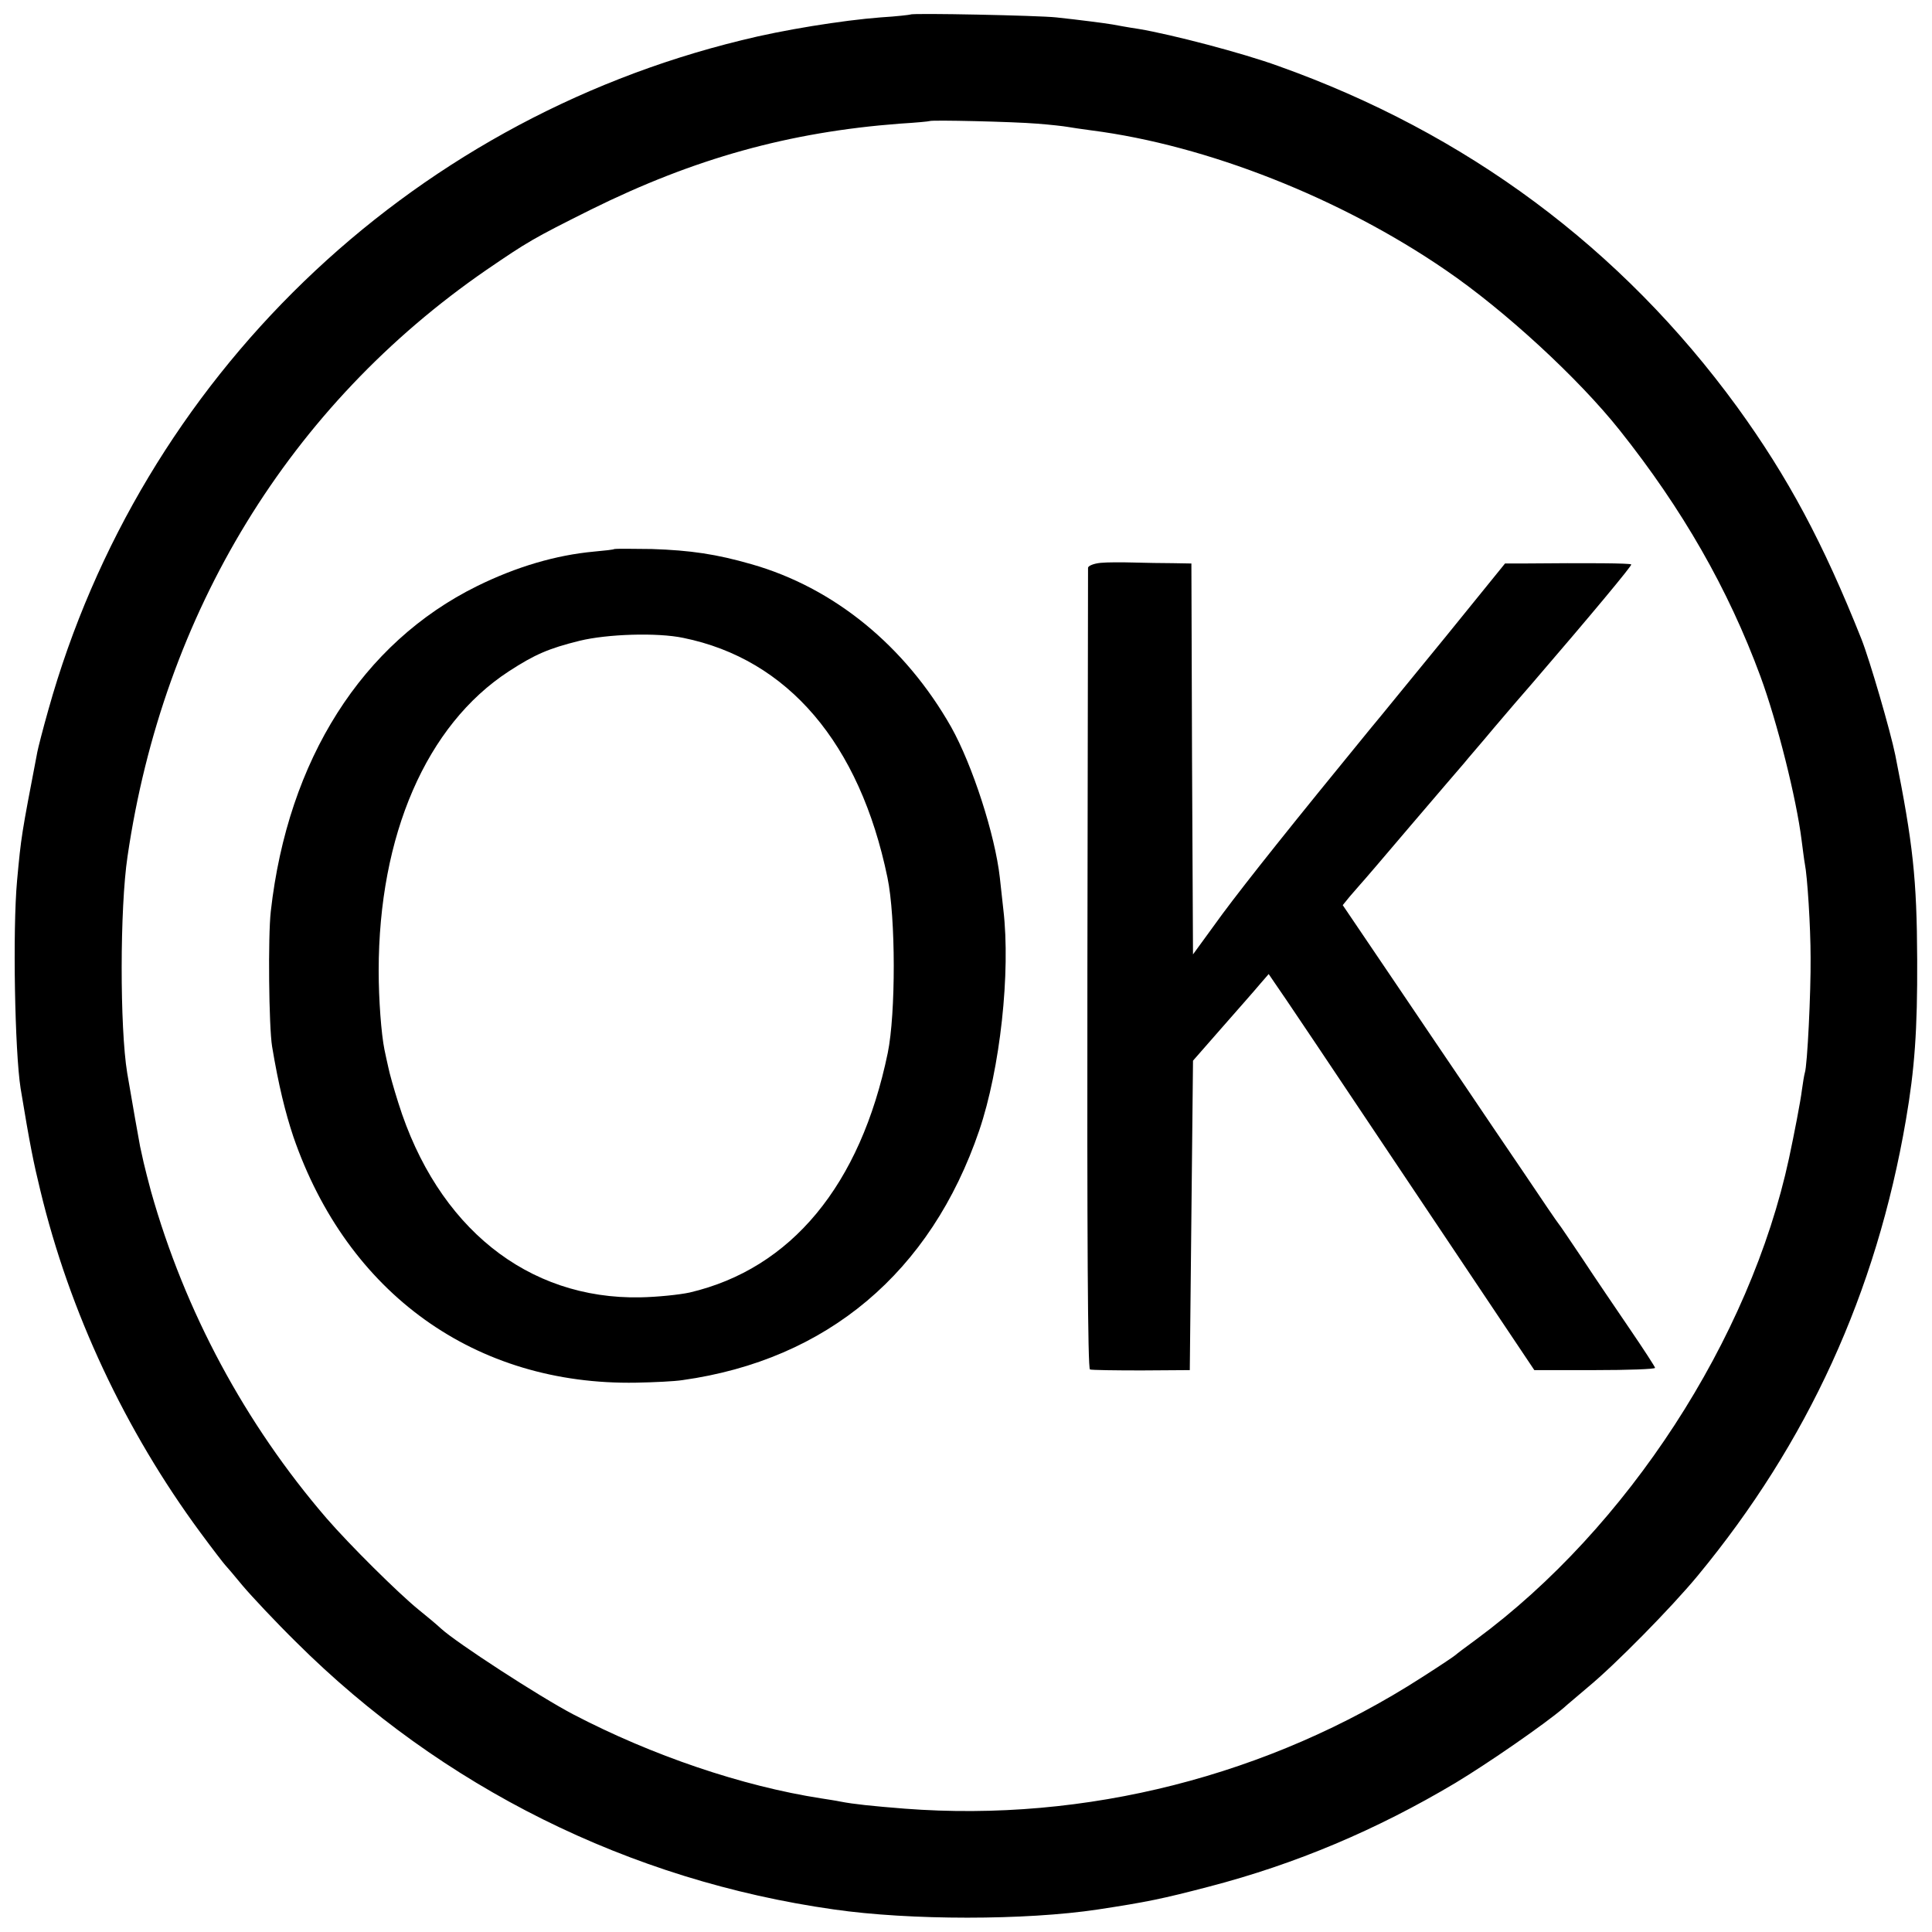 <?xml version="1.0" standalone="no"?>
<!DOCTYPE svg PUBLIC "-//W3C//DTD SVG 20010904//EN"
 "http://www.w3.org/TR/2001/REC-SVG-20010904/DTD/svg10.dtd">
<svg version="1.0" xmlns="http://www.w3.org/2000/svg"
 width="600pt" height="600pt" viewBox="0 0 600 600"
 preserveAspectRatio="xMidYMid meet">
<g transform="translate(0,600) scale(0.1,-0.1)"
fill="#000000" stroke="none">
<path d="M2828 5955 c-2 -1 -43 -6 -93 -9 -118 -9 -305 -39 -432 -71 -1041
-254 -1865 -1050 -2153 -2080 -17 -60 -32 -119 -34 -130 -50 -261 -50 -260
-63 -400 -14 -154 -7 -531 11 -645 29 -176 40 -230 61 -316 91 -379 264 -747
497 -1063 39 -53 74 -98 77 -101 3 -3 28 -32 55 -65 28 -33 102 -112 166 -175
452 -450 1034 -740 1670 -830 236 -34 595 -34 820 0 151 23 200 33 345 71 269
70 520 176 765 322 103 62 279 184 336 233 12 11 46 39 75 64 86 71 259 247
341 346 342 414 555 879 647 1416 27 157 36 279 35 498 -1 251 -13 360 -68
635 -15 74 -79 294 -105 360 -119 299 -228 503 -386 721 -360 494 -841 851
-1425 1059 -113 41 -332 98 -433 115 -34 5 -71 12 -82 14 -24 4 -100 14 -175
22 -56 6 -446 14 -452 9z m392 -339 c41 -3 84 -8 95 -10 11 -2 45 -7 75 -11
358 -46 774 -210 1100 -434 183 -125 412 -336 540 -497 195 -245 337 -493 437
-764 53 -144 112 -381 128 -509 4 -30 8 -63 10 -73 8 -39 18 -196 18 -293 1
-104 -10 -335 -18 -357 -2 -7 -6 -31 -9 -53 -4 -34 -24 -137 -40 -212 -121
-562 -502 -1148 -971 -1494 -33 -24 -62 -46 -65 -49 -3 -3 -49 -34 -104 -69
-475 -306 -1045 -451 -1606 -408 -101 8 -159 14 -200 22 -14 3 -41 7 -60 10
-245 38 -525 133 -770 261 -105 55 -362 222 -410 266 -14 13 -45 39 -70 59
-64 52 -215 202 -286 284 -253 294 -440 642 -545 1015 -13 49 -14 53 -23 90
-3 14 -8 36 -11 50 -4 21 -24 133 -40 228 -23 140 -23 512 1 672 111 759 504
1401 1115 1822 129 88 142 96 324 187 321 159 616 241 960 267 50 3 91 7 92 8
5 4 261 -2 333 -8z"/>
<path d="M1908 4295 c-2 -2 -30 -5 -63 -8 -119 -11 -241 -47 -363 -107 -357
-176 -588 -539 -641 -1010 -9 -78 -6 -359 4 -420 20 -120 41 -205 66 -280 168
-488 566 -773 1065 -764 54 1 119 4 144 8 449 63 771 335 921 775 65 191 98
491 75 686 -3 28 -8 73 -11 100 -15 133 -85 349 -151 467 -143 252 -364 433
-621 506 -108 31 -188 43 -309 47 -62 1 -114 1 -116 0z m214 -276 c325 -66
548 -328 634 -744 26 -124 26 -423 1 -545 -85 -411 -300 -670 -615 -744 -32
-7 -101 -14 -153 -15 -351 -7 -631 218 -752 604 -14 44 -28 94 -31 110 -4 17
-9 41 -12 55 -10 49 -18 156 -18 245 0 421 148 763 404 930 80 52 123 71 220
95 86 21 241 26 322 9z"/>
<path d="M3418 4252 c-21 -2 -38 -9 -39 -15 0 -7 -1 -569 -2 -1249 -1 -818 1
-1239 8 -1241 6 -2 78 -3 160 -3 l150 1 5 481 5 480 92 105 c50 57 103 117
117 134 l26 30 17 -25 c10 -13 196 -290 413 -615 l395 -590 188 0 c103 0 187
3 187 7 0 3 -35 57 -78 120 -42 62 -109 160 -147 218 -39 58 -72 107 -75 110
-3 3 -52 75 -109 160 -58 85 -137 202 -176 260 -39 58 -142 209 -228 337
l-157 232 22 27 c13 15 28 32 33 38 6 6 76 88 155 181 80 94 155 181 167 195
11 14 54 63 93 110 40 47 92 108 116 135 191 222 313 369 310 372 -3 4 -125 5
-344 3 l-48 0 -184 -227 c-102 -124 -207 -254 -235 -287 -238 -291 -381 -470
-459 -575 l-91 -125 -3 607 -2 607 -58 1 c-31 0 -86 1 -122 2 -36 1 -82 1
-102 -1z"/>
</g>
</svg>
